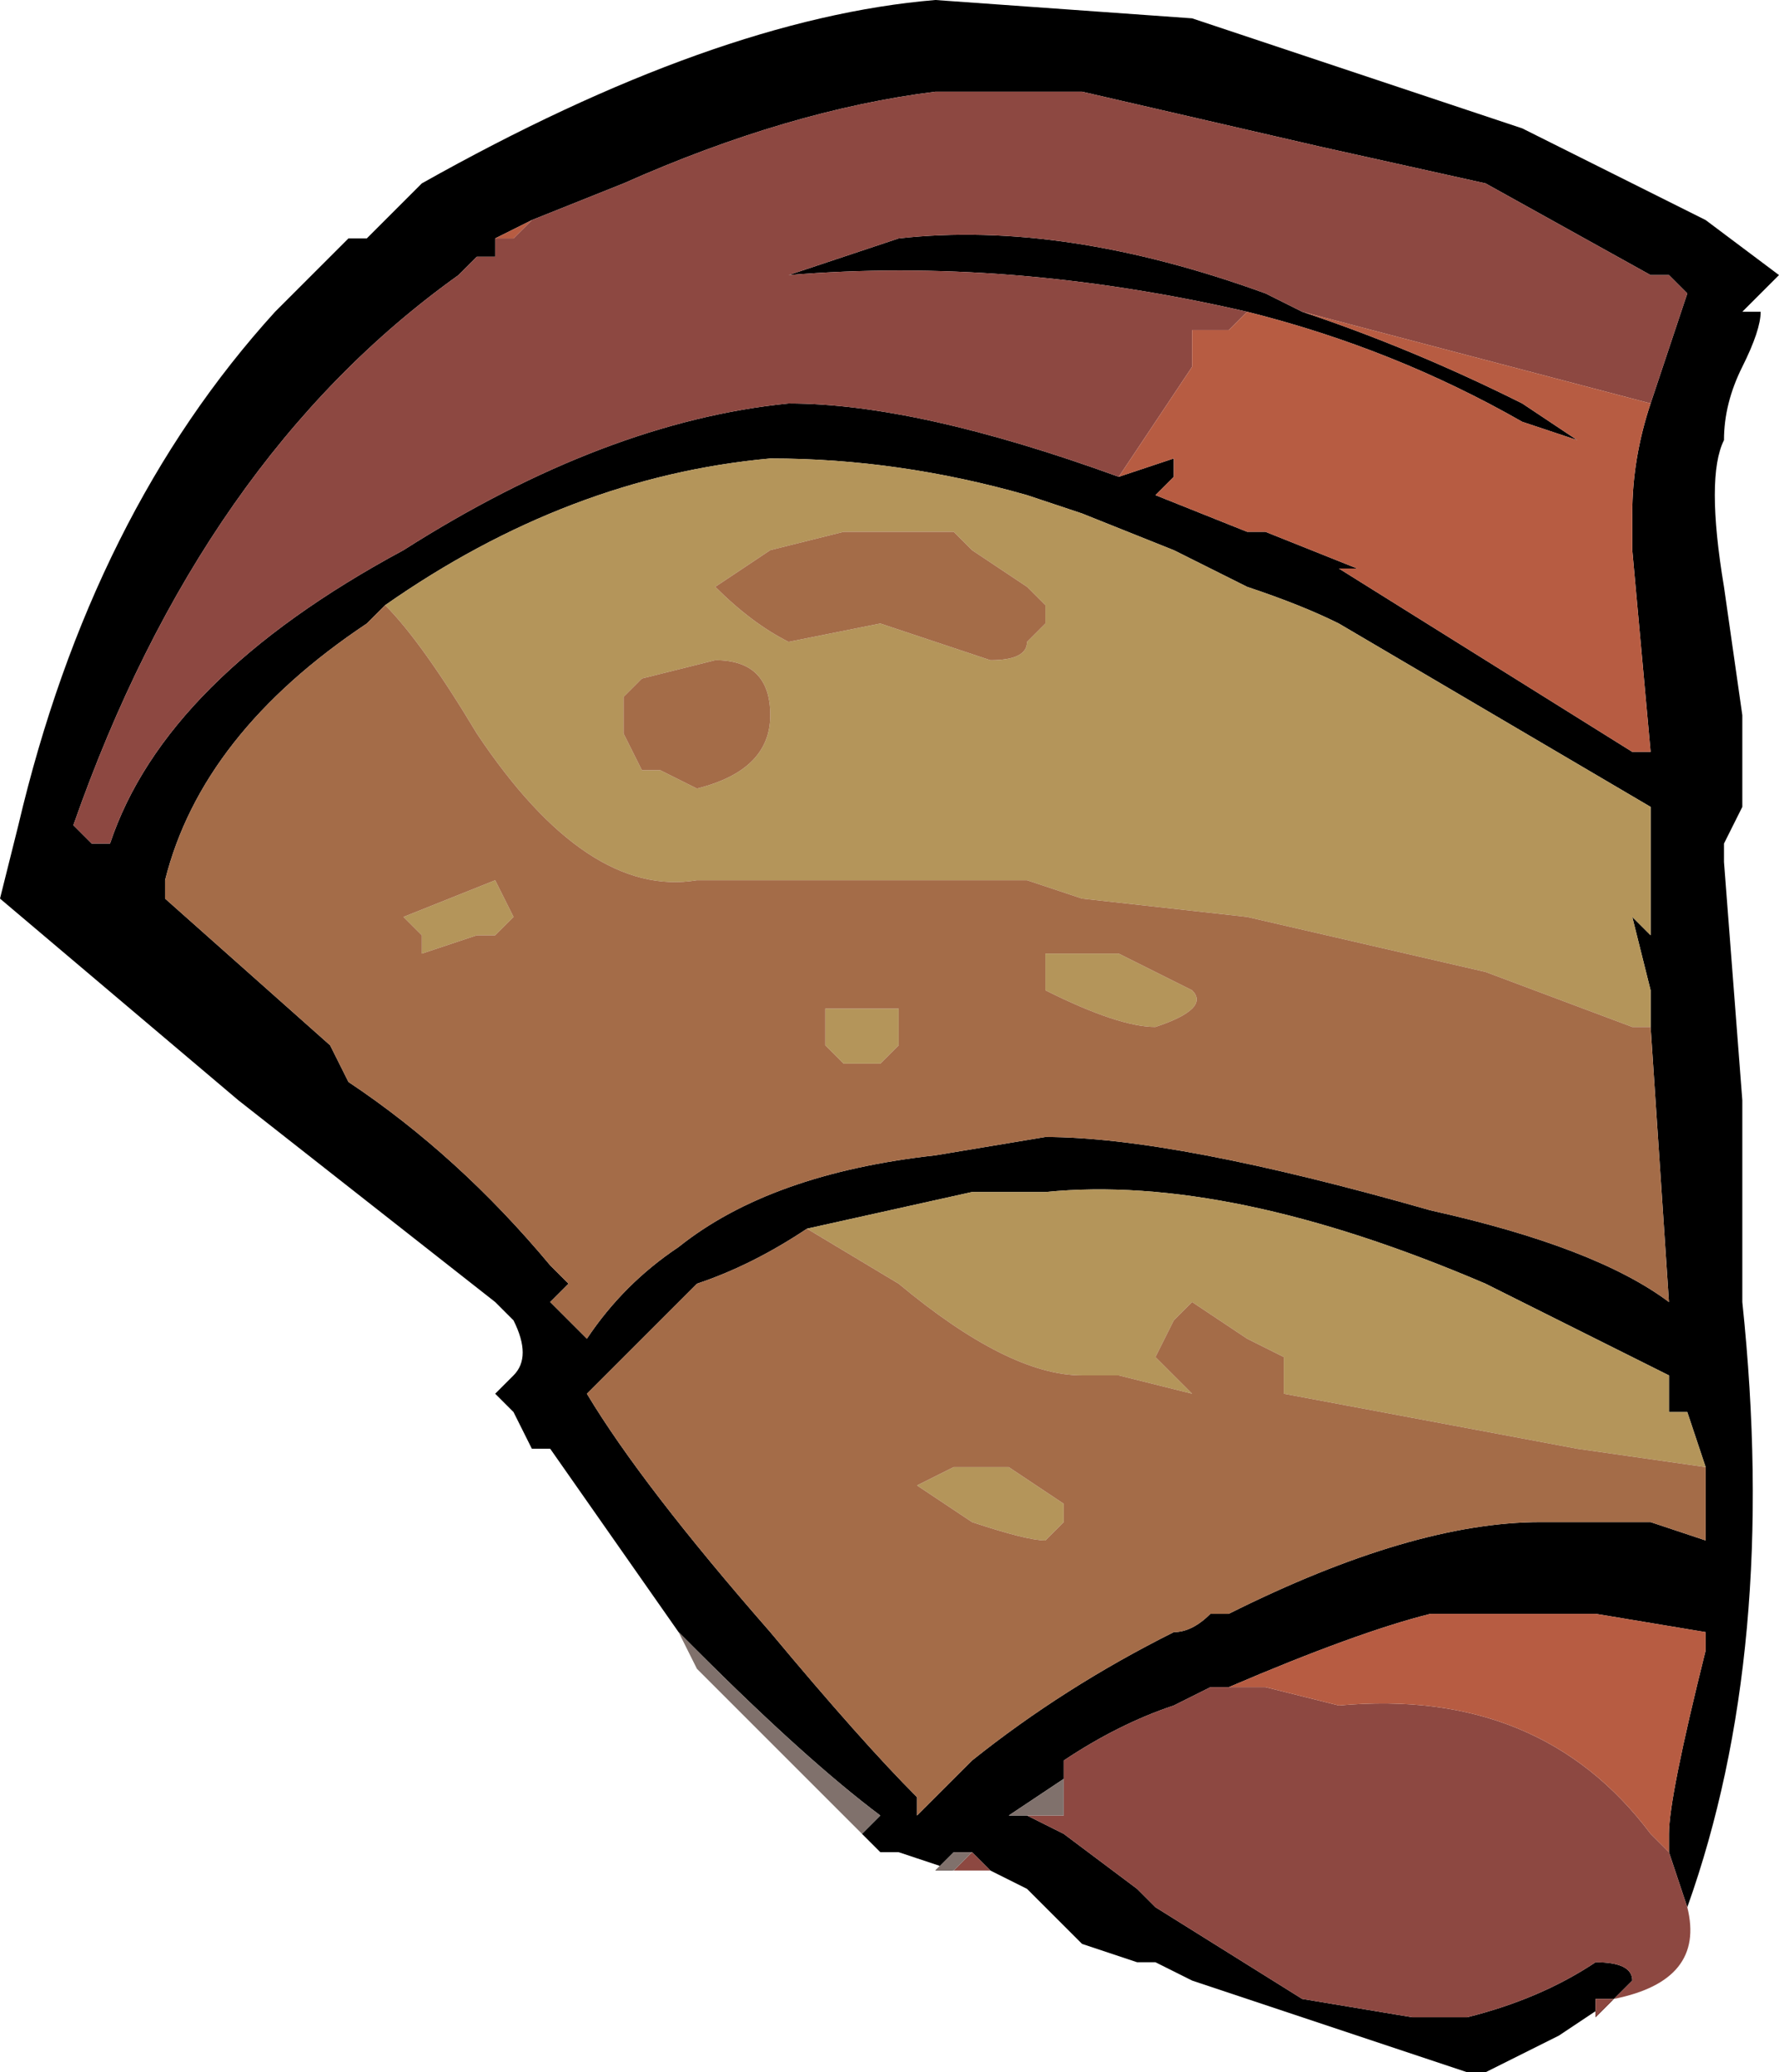 <?xml version="1.0" encoding="UTF-8" standalone="no"?>
<svg xmlns:ffdec="https://www.free-decompiler.com/flash" xmlns:xlink="http://www.w3.org/1999/xlink" ffdec:objectType="frame" height="39.55px" width="33.95px" xmlns="http://www.w3.org/2000/svg">
  <g transform="matrix(1.0, 0.0, 0.0, 1.0, 17.85, 21.7)">
    <use ffdec:characterId="2484" height="5.65" transform="matrix(7.0, 0.0, 0.0, 7.0, -17.85, -21.7)" width="4.85" xlink:href="#shape0"/>
  </g>
  <defs>
    <g id="shape0" transform="matrix(1.0, 0.0, 0.0, 1.0, 2.55, 3.1)">
      <path d="M1.95 -2.0 L2.05 -2.3 2.0 -2.35 1.95 -2.35 1.5 -2.6 1.05 -2.7 0.4 -2.85 0.0 -2.85 Q-0.4 -2.8 -0.85 -2.6 L-1.1 -2.5 -1.2 -2.45 -1.2 -2.4 -1.25 -2.4 -1.3 -2.35 Q-2.0 -1.85 -2.35 -0.85 L-2.3 -0.8 -2.25 -0.8 Q-2.1 -1.25 -1.45 -1.6 -0.9 -1.95 -0.4 -2.0 -0.05 -2.0 0.5 -1.8 L0.65 -1.85 0.65 -1.8 0.6 -1.75 0.85 -1.65 0.9 -1.65 1.15 -1.55 1.1 -1.55 1.9 -1.05 1.95 -1.05 1.9 -1.6 1.9 -1.7 Q1.9 -1.85 1.95 -2.0 M-1.2 0.45 L-1.9 -0.1 -2.55 -0.65 -2.5 -0.85 Q-2.3 -1.7 -1.8 -2.25 L-1.6 -2.45 -1.55 -2.45 -1.4 -2.6 Q-0.6 -3.05 0.0 -3.1 L0.7 -3.05 1.6 -2.75 2.1 -2.5 2.3 -2.35 2.2 -2.25 2.25 -2.25 Q2.25 -2.2 2.2 -2.1 2.15 -2.0 2.15 -1.9 2.1 -1.8 2.15 -1.5 L2.2 -1.15 2.2 -0.9 2.15 -0.8 2.15 -0.75 2.2 -0.1 2.2 0.45 Q2.3 1.4 2.05 2.1 L2.0 1.95 2.0 1.9 Q2.0 1.8 2.1 1.4 L2.1 1.35 1.8 1.3 1.35 1.3 Q1.15 1.35 0.8 1.5 L0.75 1.5 0.65 1.55 Q0.5 1.6 0.35 1.7 L0.35 1.75 0.2 1.85 0.25 1.85 0.35 1.9 0.55 2.05 0.6 2.1 1.0 2.35 1.3 2.4 1.45 2.4 Q1.65 2.35 1.8 2.25 1.9 2.25 1.9 2.3 L1.85 2.35 1.8 2.35 1.8 2.4 1.85 2.35 1.7 2.45 1.5 2.55 1.45 2.55 0.7 2.3 0.6 2.25 0.55 2.25 0.4 2.2 0.25 2.05 0.15 2.0 0.1 1.95 0.05 1.95 0.0 2.0 0.05 2.0 -0.1 1.95 -0.15 1.95 -0.2 1.9 -0.15 1.85 Q-0.35 1.7 -0.65 1.4 L-0.7 1.35 -0.65 1.45 -0.7 1.35 -1.05 0.85 -1.1 0.85 -1.15 0.75 -1.2 0.7 -1.15 0.65 Q-1.1 0.6 -1.15 0.5 L-1.2 0.45 M1.0 -2.25 Q1.3 -2.15 1.6 -2.0 L1.75 -1.9 1.6 -1.95 Q1.25 -2.15 0.85 -2.25 0.2 -2.4 -0.4 -2.35 L-0.1 -2.45 Q0.35 -2.5 0.9 -2.3 L1.0 -2.25 M1.95 -0.3 L1.95 -0.4 1.9 -0.6 1.95 -0.55 1.95 -0.9 1.1 -1.4 Q1.0 -1.45 0.85 -1.5 0.75 -1.55 0.65 -1.6 L0.4 -1.7 0.25 -1.75 Q-0.1 -1.85 -0.45 -1.85 -1.0 -1.8 -1.5 -1.45 L-1.55 -1.4 Q-2.0 -1.1 -2.1 -0.7 L-2.1 -0.65 -1.65 -0.25 -1.6 -0.15 Q-1.3 0.05 -1.05 0.35 L-1.0 0.4 -1.05 0.45 -0.95 0.55 Q-0.85 0.4 -0.7 0.3 -0.45 0.1 0.0 0.05 L0.3 0.0 Q0.65 0.0 1.35 0.2 1.8 0.3 2.0 0.45 L1.95 -0.3 M2.1 0.9 L2.05 0.75 2.0 0.75 2.0 0.65 1.5 0.4 Q0.8 0.1 0.3 0.15 L0.1 0.15 -0.35 0.25 Q-0.5 0.35 -0.65 0.4 L-0.95 0.7 Q-0.8 0.95 -0.45 1.35 -0.2 1.65 -0.05 1.8 L-0.05 1.85 0.1 1.7 Q0.35 1.5 0.65 1.35 0.7 1.35 0.75 1.3 L0.8 1.3 Q1.3 1.05 1.65 1.05 L1.95 1.05 2.1 1.1 2.1 0.9 M2.15 0.6 L2.15 0.6" fill="#000000" fill-rule="evenodd" stroke="none"/>
      <path d="M-1.1 -2.5 L-0.85 -2.6 Q-0.4 -2.8 0.0 -2.85 L0.4 -2.85 1.05 -2.7 1.5 -2.6 1.95 -2.35 2.0 -2.35 2.05 -2.3 1.95 -2.0 1.0 -2.25 0.9 -2.3 Q0.35 -2.5 -0.1 -2.45 L-0.4 -2.35 Q0.2 -2.4 0.85 -2.25 L0.8 -2.2 0.7 -2.2 0.7 -2.1 0.5 -1.8 Q-0.05 -2.0 -0.4 -2.0 -0.9 -1.95 -1.45 -1.6 -2.1 -1.25 -2.25 -0.8 L-2.3 -0.8 -2.35 -0.85 Q-2.0 -1.85 -1.3 -2.35 L-1.25 -2.4 -1.2 -2.4 -1.2 -2.45 -1.15 -2.45 -1.1 -2.5 M-1.2 0.45 L-1.15 0.5 -1.2 0.45 M0.1 1.95 L0.15 2.0 0.05 2.0 0.1 1.95 M0.55 2.25 L0.6 2.25 0.55 2.25 M1.85 2.35 L1.8 2.4 1.8 2.35 1.85 2.35 1.9 2.3 Q1.9 2.25 1.8 2.25 1.65 2.35 1.45 2.4 L1.3 2.4 1.0 2.35 0.6 2.1 0.55 2.05 0.35 1.9 0.25 1.85 0.35 1.85 0.35 1.75 0.35 1.7 Q0.5 1.6 0.65 1.55 L0.75 1.5 0.8 1.5 0.9 1.5 1.1 1.55 Q1.65 1.5 1.95 1.9 L2.0 1.95 2.05 2.1 Q2.1 2.3 1.85 2.35" fill="#8d4841" fill-rule="evenodd" stroke="none"/>
      <path d="M1.95 -2.0 Q1.9 -1.85 1.9 -1.7 L1.9 -1.6 1.95 -1.05 1.9 -1.05 1.1 -1.55 1.15 -1.55 0.9 -1.65 0.85 -1.65 0.6 -1.75 0.65 -1.8 0.65 -1.85 0.5 -1.8 0.7 -2.1 0.7 -2.2 0.8 -2.2 0.85 -2.25 Q1.25 -2.15 1.6 -1.95 L1.75 -1.9 1.6 -2.0 Q1.3 -2.15 1.0 -2.25 L1.95 -2.0 M-1.2 -2.45 L-1.1 -2.5 -1.15 -2.45 -1.2 -2.45 M0.6 2.25 L0.7 2.3 0.6 2.25 M0.8 1.5 Q1.15 1.35 1.35 1.3 L1.8 1.3 2.1 1.35 2.1 1.4 Q2.0 1.8 2.0 1.9 L2.0 1.95 1.95 1.9 Q1.65 1.5 1.1 1.55 L0.9 1.5 0.8 1.5" fill="#b75c42" fill-rule="evenodd" stroke="none"/>
      <path d="M2.15 0.6 L2.15 0.6" fill="#bbaea6" fill-rule="evenodd" stroke="none"/>
      <path d="M-0.65 1.45 L-0.7 1.35 -0.65 1.4 Q-0.35 1.7 -0.15 1.85 L-0.2 1.9 -0.65 1.45 M0.05 2.0 L0.0 2.0 0.05 1.95 0.1 1.95 0.05 2.0 M0.25 1.85 L0.2 1.85 0.35 1.75 0.35 1.85 0.25 1.85" fill="#80716c" fill-rule="evenodd" stroke="none"/>
      <path d="M-1.5 -1.45 Q-1.0 -1.8 -0.45 -1.85 -0.1 -1.85 0.25 -1.75 L0.4 -1.7 0.65 -1.6 Q0.75 -1.55 0.85 -1.5 1.0 -1.45 1.1 -1.4 L1.95 -0.9 1.95 -0.55 1.9 -0.6 1.95 -0.4 1.95 -0.3 1.9 -0.3 1.5 -0.45 0.85 -0.6 0.4 -0.65 0.25 -0.7 -0.65 -0.7 Q-0.95 -0.65 -1.25 -1.1 -1.4 -1.35 -1.5 -1.45 M0.1 -1.6 L0.05 -1.65 -0.25 -1.65 -0.45 -1.6 -0.6 -1.5 Q-0.5 -1.4 -0.4 -1.35 L-0.15 -1.4 0.15 -1.3 Q0.25 -1.3 0.25 -1.35 L0.3 -1.4 0.3 -1.45 0.25 -1.5 0.1 -1.6 M0.45 -0.5 L0.5 -0.5 0.7 -0.4 Q0.75 -0.35 0.6 -0.3 0.5 -0.3 0.3 -0.4 L0.3 -0.5 0.45 -0.5 M-0.35 0.25 L0.1 0.15 0.3 0.15 Q0.8 0.1 1.5 0.4 L2.0 0.65 2.0 0.75 2.05 0.75 2.1 0.9 1.75 0.85 0.95 0.7 0.95 0.6 0.85 0.55 0.7 0.45 0.65 0.5 0.6 0.6 0.7 0.7 0.5 0.65 0.4 0.65 Q0.2 0.65 -0.1 0.4 L-0.35 0.25 M0.35 1.05 L0.3 1.1 Q0.25 1.1 0.1 1.05 L-0.05 0.95 0.05 0.9 0.2 0.9 0.35 1.0 0.35 1.05 M-0.65 -0.95 Q-0.45 -1.0 -0.45 -1.15 -0.45 -1.3 -0.6 -1.3 L-0.8 -1.25 -0.85 -1.2 -0.85 -1.1 -0.8 -1.0 -0.75 -1.0 -0.65 -0.95 M-1.15 -0.6 L-1.2 -0.55 -1.25 -0.55 -1.4 -0.5 -1.4 -0.55 -1.45 -0.6 -1.2 -0.7 -1.15 -0.6 M-0.1 -0.3 L-0.1 -0.25 -0.15 -0.2 -0.25 -0.2 -0.3 -0.25 -0.3 -0.35 -0.1 -0.35 -0.1 -0.3" fill="#b4955a" fill-rule="evenodd" stroke="none"/>
      <path d="M-1.5 -1.45 Q-1.4 -1.35 -1.25 -1.1 -0.95 -0.65 -0.65 -0.7 L0.25 -0.7 0.4 -0.65 0.85 -0.6 1.5 -0.45 1.9 -0.3 1.95 -0.3 2.0 0.45 Q1.8 0.3 1.35 0.2 0.65 0.0 0.3 0.0 L0.0 0.05 Q-0.45 0.1 -0.7 0.3 -0.85 0.4 -0.95 0.55 L-1.05 0.45 -1.0 0.4 -1.05 0.35 Q-1.3 0.05 -1.6 -0.15 L-1.65 -0.25 -2.1 -0.65 -2.1 -0.7 Q-2.0 -1.1 -1.55 -1.4 L-1.5 -1.45 M0.1 -1.6 L0.25 -1.5 0.3 -1.45 0.3 -1.4 0.25 -1.35 Q0.25 -1.3 0.15 -1.3 L-0.15 -1.4 -0.4 -1.35 Q-0.5 -1.4 -0.6 -1.5 L-0.45 -1.6 -0.25 -1.65 0.05 -1.65 0.1 -1.6 M0.45 -0.5 L0.3 -0.5 0.3 -0.4 Q0.5 -0.3 0.6 -0.3 0.75 -0.35 0.7 -0.4 L0.5 -0.5 0.45 -0.5 M-0.35 0.25 L-0.1 0.4 Q0.2 0.65 0.4 0.65 L0.5 0.65 0.7 0.7 0.6 0.6 0.65 0.5 0.7 0.45 0.85 0.55 0.95 0.6 0.95 0.7 1.75 0.85 2.1 0.9 2.1 1.1 1.95 1.05 1.65 1.05 Q1.3 1.05 0.8 1.3 L0.75 1.3 Q0.7 1.35 0.65 1.35 0.35 1.5 0.1 1.7 L-0.05 1.85 -0.05 1.8 Q-0.2 1.65 -0.45 1.35 -0.8 0.95 -0.95 0.7 L-0.65 0.4 Q-0.5 0.35 -0.35 0.25 M0.35 1.05 L0.35 1.0 0.2 0.9 0.05 0.9 -0.05 0.95 0.1 1.05 Q0.25 1.1 0.3 1.1 L0.35 1.05 M-0.65 -0.95 L-0.75 -1.0 -0.8 -1.0 -0.85 -1.1 -0.85 -1.2 -0.8 -1.25 -0.6 -1.3 Q-0.45 -1.3 -0.45 -1.15 -0.45 -1.0 -0.65 -0.95 M-0.1 -0.3 L-0.1 -0.35 -0.3 -0.35 -0.3 -0.25 -0.25 -0.2 -0.15 -0.2 -0.1 -0.25 -0.1 -0.3 M-1.15 -0.6 L-1.2 -0.7 -1.45 -0.6 -1.4 -0.55 -1.4 -0.5 -1.25 -0.55 -1.2 -0.55 -1.15 -0.6" fill="#a46c48" fill-rule="evenodd" stroke="none"/>
    </g>
  </defs>
</svg>
